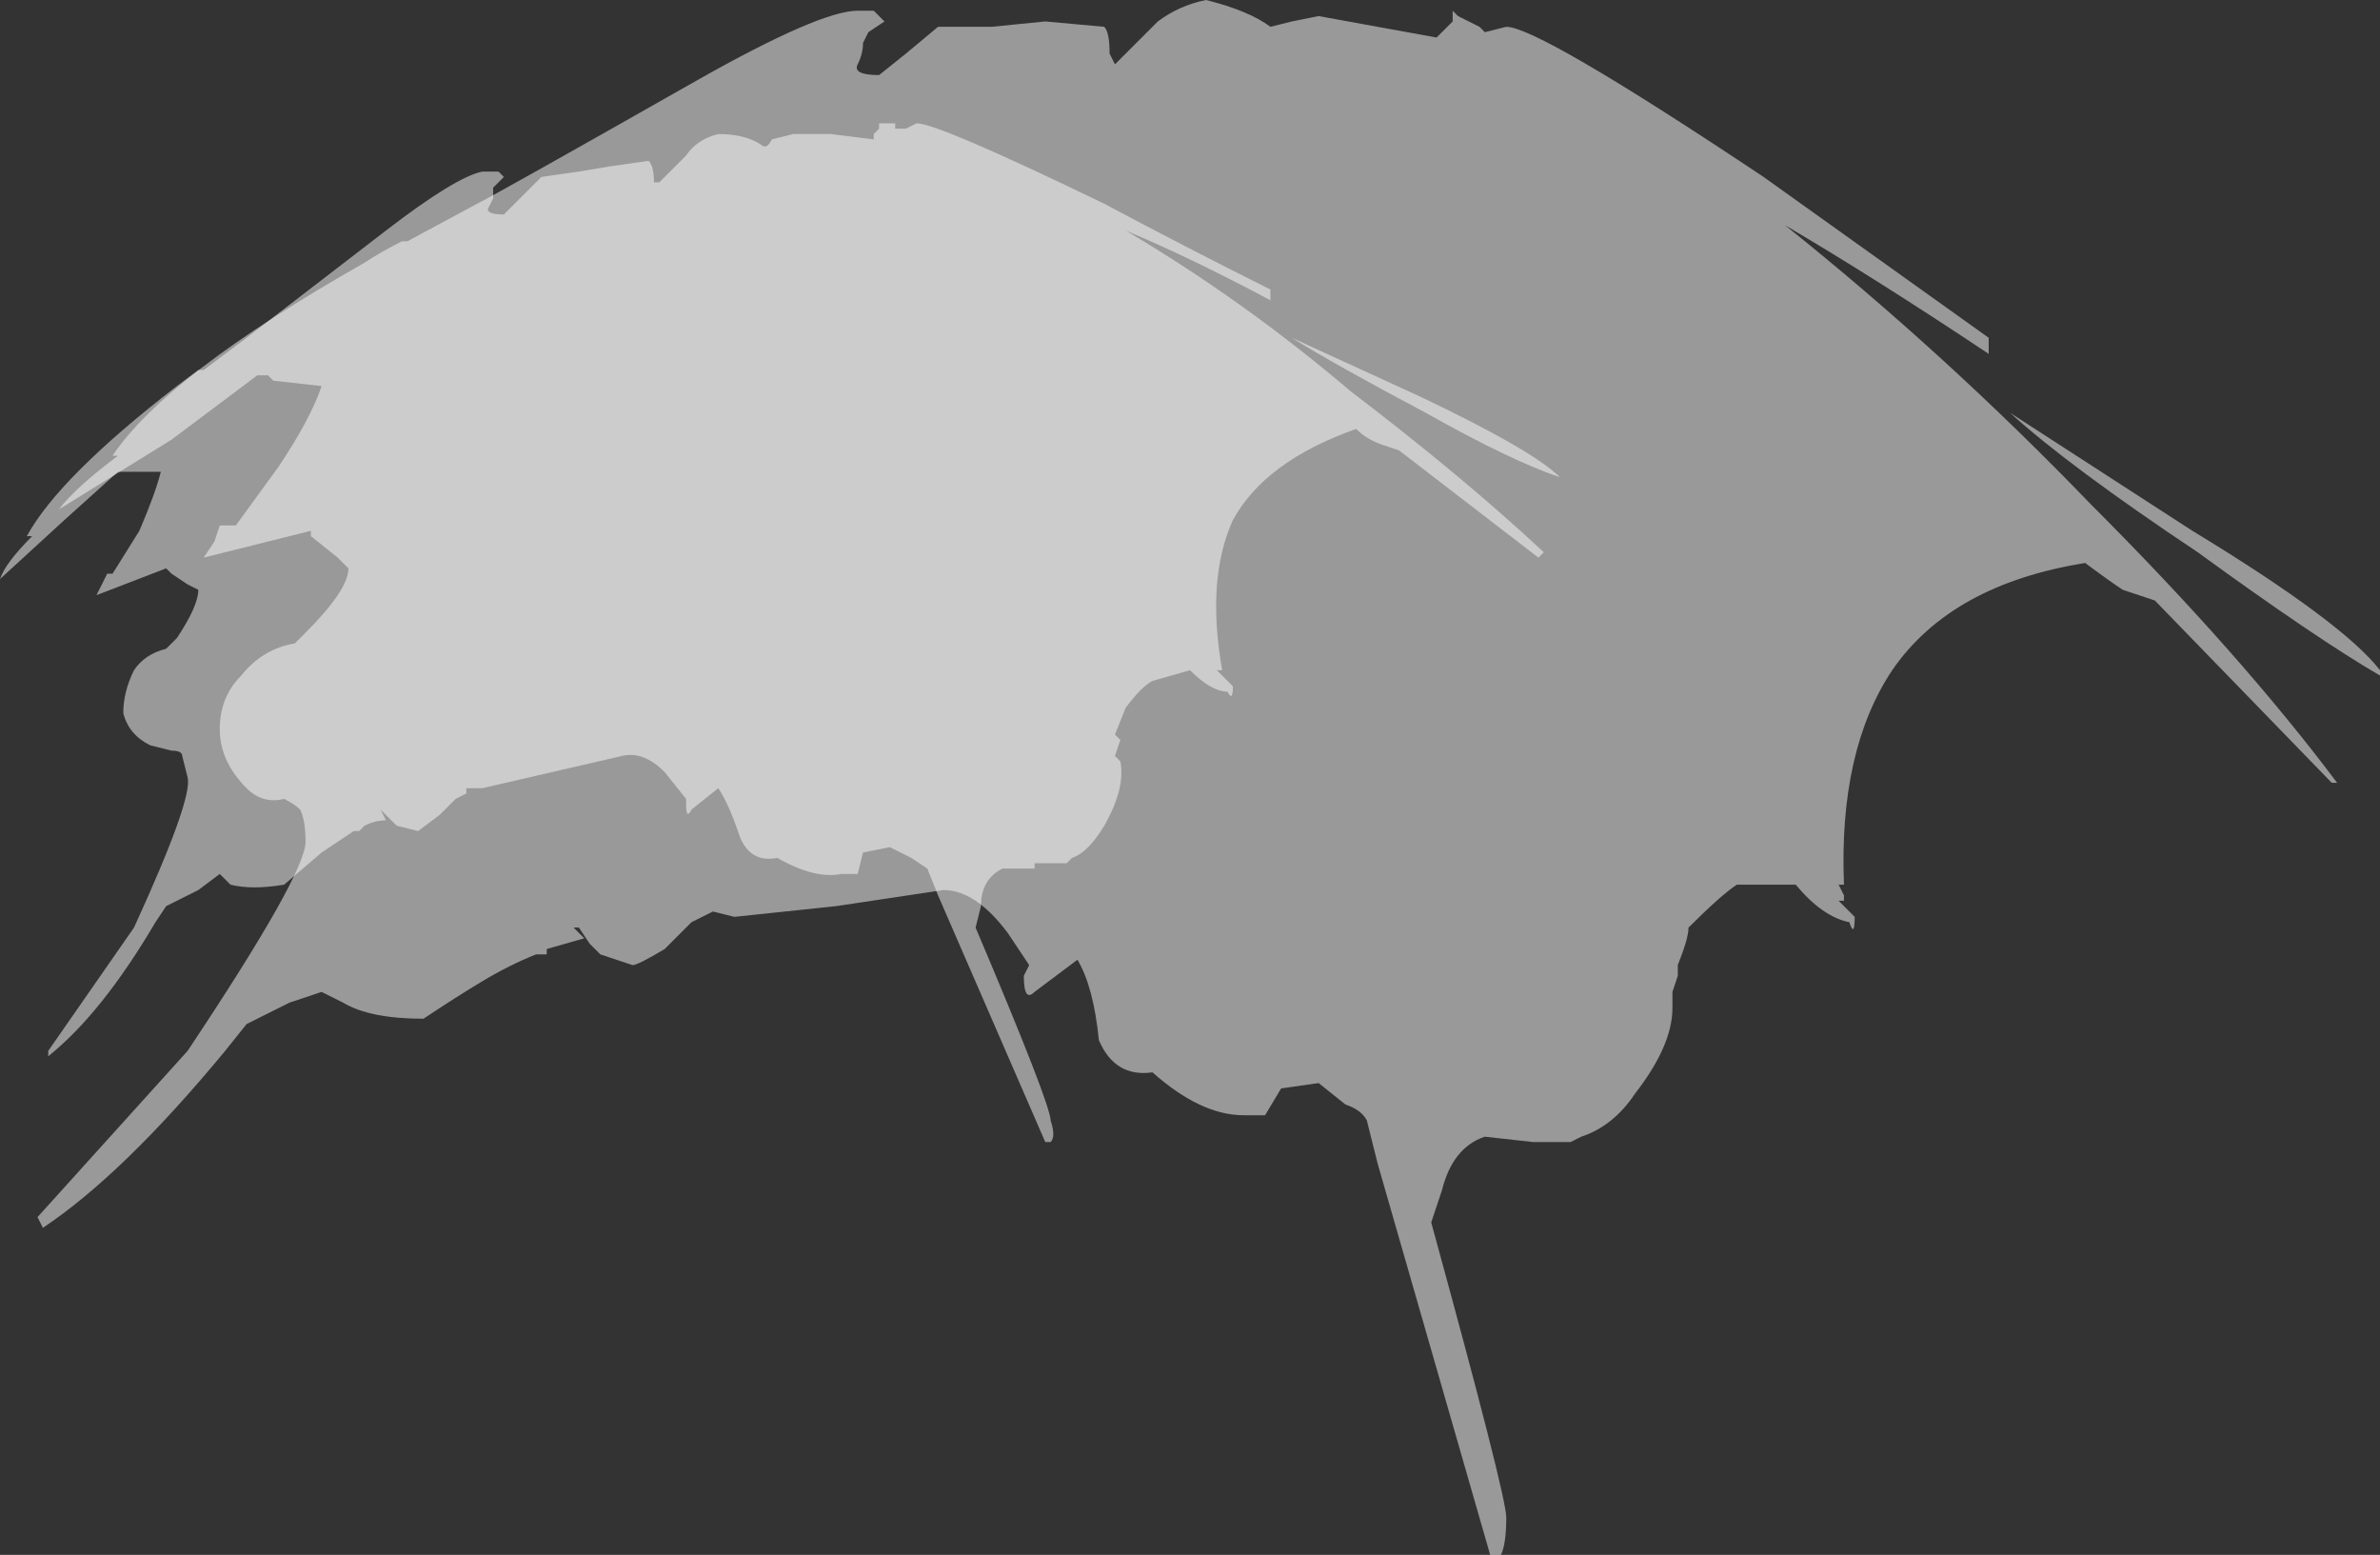 <?xml version="1.0" encoding="UTF-8" standalone="no"?>
<svg xmlns:ffdec="https://www.free-decompiler.com/flash" xmlns:xlink="http://www.w3.org/1999/xlink" ffdec:objectType="shape" height="14.5px" width="22.2px" xmlns="http://www.w3.org/2000/svg">
  <rect width="100%" height="100%" fill="#333333" stroke="none"/>
  <g transform="matrix(1.0, 0.0, 0.0, 1.0, 9.95, 3.55)">
    <path d="M0.55 -1.4 L0.55 -1.4 Q1.65 -0.75 2.65 0.1 3.7 0.9 4.45 1.6 L4.4 1.65 3.1 0.65 2.95 0.6 Q2.8 0.55 2.7 0.45 1.85 0.75 1.55 1.3 1.3 1.85 1.45 2.7 L1.4 2.7 1.55 2.85 Q1.55 3.0 1.5 2.9 1.35 2.9 1.15 2.7 L0.8 2.8 Q0.7 2.85 0.55 3.05 L0.45 3.3 0.5 3.35 0.45 3.5 0.5 3.55 Q0.55 3.8 0.35 4.15 0.2 4.4 0.05 4.45 L0.0 4.5 -0.3 4.5 -0.3 4.55 -0.6 4.55 Q-0.8 4.65 -0.8 4.9 L-0.85 5.1 Q-0.15 6.75 -0.15 6.9 -0.1 7.05 -0.15 7.1 L-0.2 7.1 -1.2 4.8 -1.3 4.55 -1.45 4.45 -1.65 4.35 -1.9 4.4 -1.95 4.6 -2.1 4.6 Q-2.35 4.65 -2.7 4.45 -2.95 4.5 -3.05 4.25 -3.15 3.95 -3.25 3.8 L-3.5 4.0 Q-3.55 4.1 -3.55 3.95 L-3.55 3.9 -3.75 3.65 Q-3.95 3.45 -4.15 3.5 L-5.45 3.8 -5.6 3.8 -5.6 3.85 -5.7 3.9 -5.85 4.05 -6.05 4.2 -6.25 4.15 -6.4 4.0 -6.35 4.1 Q-6.45 4.1 -6.55 4.15 L-6.6 4.2 -6.65 4.2 -6.95 4.4 -7.3 4.7 Q-7.6 4.75 -7.8 4.7 L-7.9 4.6 -8.1 4.75 Q-8.3 4.85 -8.4 4.9 L-8.5 5.05 Q-9.0 5.9 -9.5 6.3 L-9.5 6.25 -8.7 5.1 Q-8.15 3.9 -8.2 3.7 L-8.25 3.5 Q-8.25 3.45 -8.35 3.45 L-8.55 3.4 Q-8.75 3.3 -8.8 3.1 -8.8 2.9 -8.7 2.7 -8.6 2.55 -8.4 2.5 L-8.3 2.4 Q-8.1 2.1 -8.1 1.95 L-8.2 1.9 -8.35 1.8 -8.4 1.75 -9.05 2.0 -8.95 1.8 -8.9 1.8 -8.65 1.4 Q-8.5 1.05 -8.45 0.85 L-8.85 0.85 -9.35 1.3 -9.95 1.85 Q-9.9 1.7 -9.65 1.45 L-9.7 1.45 Q-9.4 0.9 -8.3 0.05 L-8.1 -0.1 -8.05 -0.1 -7.65 -0.4 -6.35 -1.4 Q-5.7 -1.9 -5.45 -1.95 L-5.3 -1.95 -5.25 -1.9 -5.35 -1.8 -5.35 -1.7 -5.4 -1.6 Q-5.4 -1.55 -5.25 -1.55 L-4.9 -1.9 -4.55 -1.95 -4.25 -2.0 -3.9 -2.05 Q-3.85 -2.0 -3.85 -1.85 L-3.8 -1.85 -3.55 -2.1 Q-3.45 -2.25 -3.25 -2.3 -3.0 -2.3 -2.85 -2.2 -2.8 -2.15 -2.75 -2.25 L-2.55 -2.3 -2.2 -2.3 -1.8 -2.25 -1.8 -2.3 -1.75 -2.35 -1.75 -2.4 -1.6 -2.4 -1.6 -2.35 -1.5 -2.35 -1.4 -2.4 Q-1.2 -2.4 0.35 -1.65 1.1 -1.25 1.9 -0.85 L1.9 -0.75 Q1.15 -1.15 0.55 -1.4 M4.6 0.9 Q4.15 0.75 3.35 0.3 2.5 -0.15 2.1 -0.4 L3.3 0.15 Q4.35 0.65 4.6 0.9" fill="#ffffff" fill-opacity="0.502" fill-rule="evenodd" stroke="none"/>
    <path d="M0.4 -3.05 L0.45 -2.95 0.85 -3.35 Q1.05 -3.5 1.3 -3.55 1.7 -3.45 1.9 -3.3 L2.1 -3.35 2.35 -3.4 3.45 -3.2 3.6 -3.35 3.6 -3.45 3.65 -3.4 3.85 -3.3 3.9 -3.25 4.1 -3.3 Q4.4 -3.3 6.5 -1.9 L8.6 -0.4 8.6 -0.25 Q7.55 -0.95 6.7 -1.45 8.2 -0.25 9.55 1.15 10.95 2.55 11.85 3.75 L11.8 3.75 10.15 2.05 9.85 1.95 Q9.7 1.85 9.5 1.7 8.25 1.9 7.7 2.7 7.2 3.45 7.25 4.7 L7.2 4.7 7.25 4.8 7.25 4.85 7.2 4.85 7.35 5.0 Q7.35 5.2 7.3 5.05 7.05 5.0 6.8 4.7 L6.25 4.7 Q6.1 4.8 5.8 5.1 5.8 5.2 5.7 5.45 L5.7 5.55 5.65 5.7 5.65 5.85 Q5.65 6.2 5.3 6.65 5.1 6.95 4.8 7.05 L4.7 7.1 4.35 7.1 3.9 7.05 Q3.6 7.15 3.5 7.55 L3.4 7.85 Q4.1 10.4 4.1 10.6 4.1 10.85 4.05 10.95 L3.95 10.95 2.9 7.3 2.8 6.9 Q2.75 6.8 2.6 6.75 L2.35 6.55 2.0 6.6 1.85 6.85 1.65 6.85 Q1.25 6.85 0.8 6.45 0.45 6.5 0.3 6.15 0.25 5.65 0.1 5.4 L-0.3 5.7 Q-0.4 5.8 -0.4 5.55 L-0.35 5.45 Q-0.45 5.3 -0.55 5.15 -0.85 4.75 -1.15 4.75 L-2.15 4.9 -3.1 5.0 -3.3 4.95 -3.5 5.05 -3.75 5.3 Q-4.0 5.45 -4.05 5.45 L-4.35 5.35 -4.45 5.25 -4.55 5.1 -4.6 5.1 Q-4.55 5.15 -4.5 5.2 L-4.85 5.3 -4.85 5.35 -4.95 5.35 Q-5.2 5.45 -5.45 5.6 -5.7 5.75 -6.0 5.95 -6.5 5.95 -6.75 5.8 L-6.95 5.7 -7.25 5.8 -7.65 6.0 -7.85 6.25 Q-8.8 7.4 -9.55 7.9 L-9.6 7.8 -8.2 6.25 Q-7.1 4.6 -7.1 4.3 -7.1 4.1 -7.15 4.0 -7.2 3.95 -7.3 3.9 -7.5 3.95 -7.65 3.8 -7.9 3.55 -7.9 3.25 -7.9 2.95 -7.7 2.75 -7.5 2.5 -7.2 2.45 L-7.1 2.35 Q-6.7 1.95 -6.7 1.75 L-6.8 1.65 -7.05 1.45 -7.05 1.4 -8.05 1.65 -7.95 1.5 -7.9 1.35 -7.75 1.35 -7.35 0.8 Q-7.05 0.35 -6.95 0.05 L-7.4 0.0 -7.45 -0.05 -7.55 -0.05 -8.35 0.55 -9.4 1.2 Q-9.25 1.0 -8.85 0.7 L-8.9 0.7 Q-8.4 -0.05 -6.55 -1.1 -6.4 -1.2 -6.2 -1.3 L-6.15 -1.3 -5.5 -1.65 Q-5.3 -1.75 -3.45 -2.8 -2.3 -3.45 -1.95 -3.45 L-1.8 -3.45 -1.7 -3.35 -1.85 -3.25 -1.9 -3.15 Q-1.9 -3.05 -1.95 -2.95 -2.0 -2.85 -1.75 -2.85 L-1.5 -3.05 -1.2 -3.3 -0.7 -3.3 -0.2 -3.35 0.35 -3.3 Q0.4 -3.25 0.4 -3.05 M6.7 -1.45 L6.7 -1.45 M12.25 2.75 Q11.65 2.4 10.55 1.6 9.35 0.8 8.8 0.3 L10.5 1.4 Q11.9 2.25 12.25 2.7 L12.25 2.75" fill="#ffffff" fill-opacity="0.502" fill-rule="evenodd" stroke="none"/>
  </g>
</svg>
